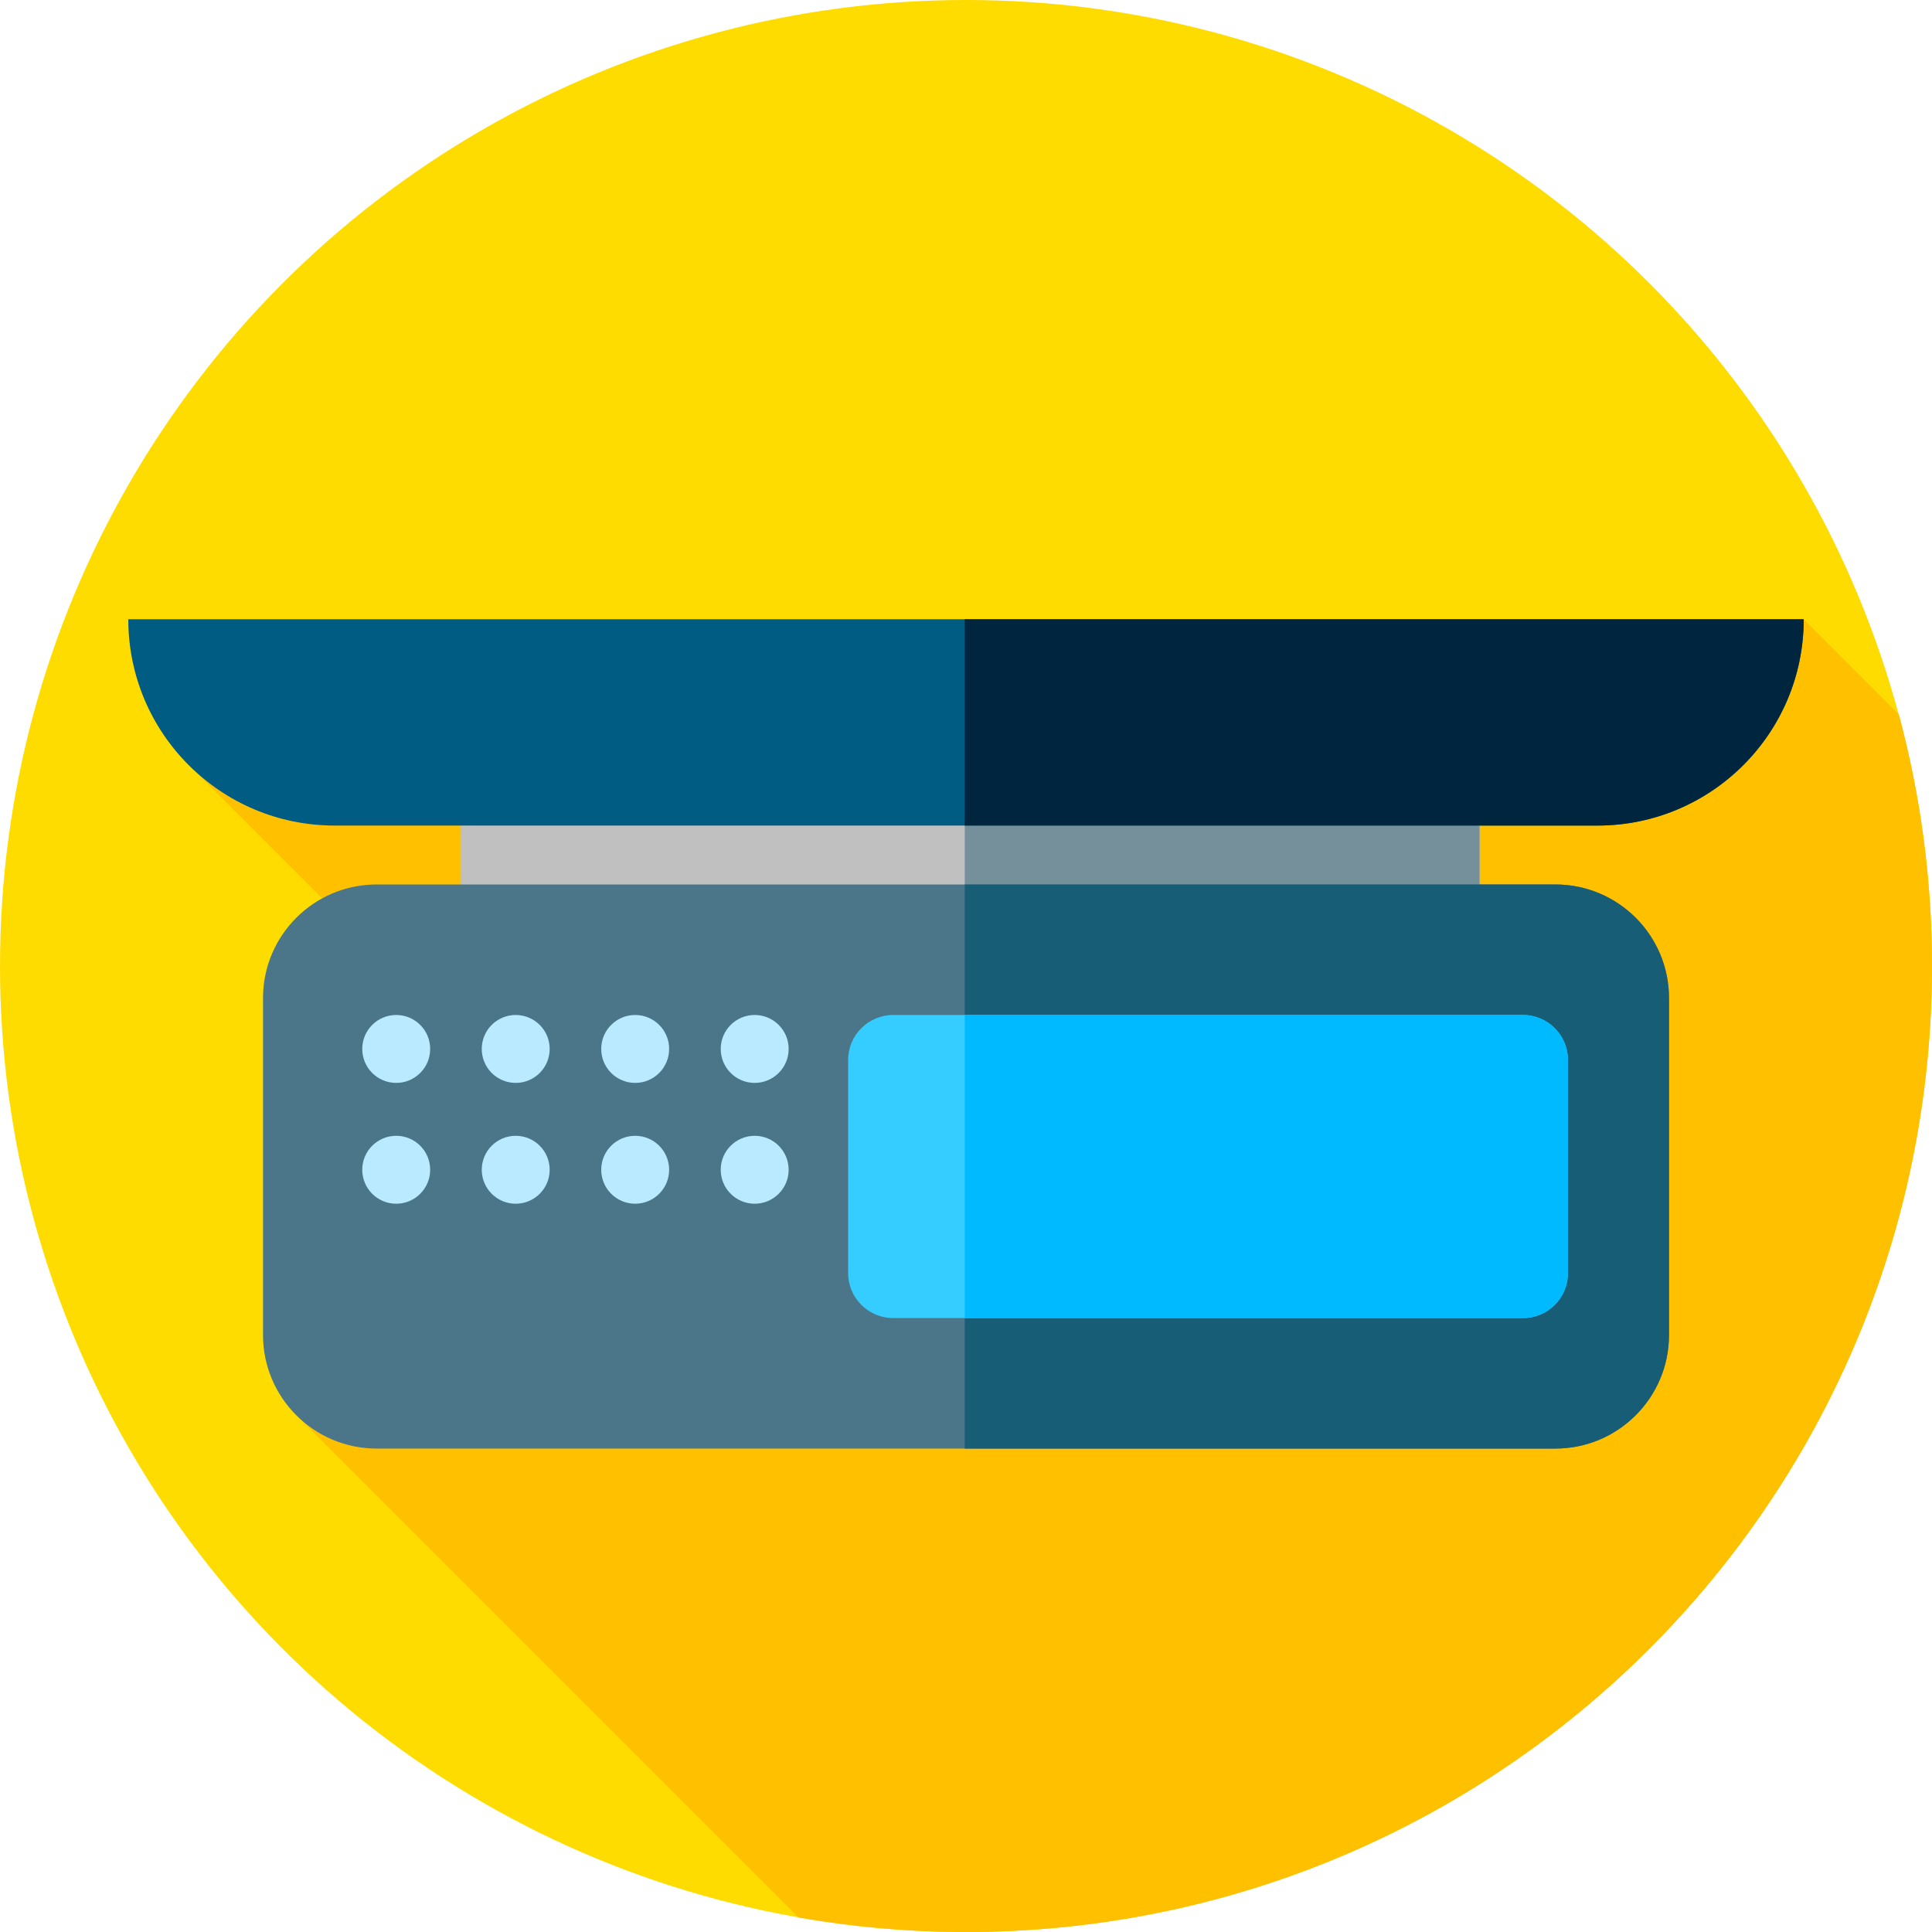 <?xml version="1.0" encoding="iso-8859-1"?>
<!-- Generator: Adobe Illustrator 19.0.0, SVG Export Plug-In . SVG Version: 6.00 Build 0)  -->
<svg version="1.1" id="Layer_1" xmlns="http://www.w3.org/2000/svg" xmlns:xlink="http://www.w3.org/1999/xlink" x="0px" y="0px"
	 viewBox="0 0 512 512" style="enable-background:new 0 0 512 512;" xml:space="preserve">
<circle style="fill:#FFDC00;" cx="256" cy="256" r="256"/>
<path style="fill:#FFC000;" d="M512,256c0-23.066-3.069-45.413-8.789-66.673L478,164.116l-426.416,40.16l86.347,86.347
	l-58.825,84.998l132.54,132.541C226.054,510.678,240.872,512,256,512C397.385,512,512,397.385,512,256z"/>
<rect x="122.13" y="204.28" style="fill:#C0C0C0;" width="269.97" height="41.28"/>
<rect x="255.67" y="204.28" style="fill:#758F9B;" width="136.43" height="41.28"/>
<path style="fill:#4B7689;" d="M412.181,383.884H99.819c-16.635,0-30.121-13.485-30.121-30.121v-89.246
	c0-16.635,13.485-30.121,30.121-30.121h312.362c16.635,0,30.121,13.485,30.121,30.121v89.246
	C442.302,370.399,428.816,383.884,412.181,383.884z"/>
<path style="fill:#175D76;" d="M412.181,234.397H255.667v149.487h156.514c16.635,0,30.121-13.485,30.121-30.121v-89.246
	C442.302,247.882,428.816,234.397,412.181,234.397z"/>
<path style="fill:#35CCFF;" d="M236.704,349.302h166.883c6.595,0,11.941-5.346,11.941-11.941V280.92
	c0-6.595-5.346-11.941-11.941-11.941H236.704c-6.595,0-11.941,5.346-11.941,11.941v56.441
	C224.764,343.956,230.11,349.302,236.704,349.302z"/>
<path style="fill:#00BAFF;" d="M403.587,268.98h-147.92v80.322h147.92c6.594,0,11.94-5.346,11.94-11.941v-56.44
	C415.528,274.326,410.182,268.98,403.587,268.98z"/>
<path style="fill:#005C83;" d="M423.337,218.779H88.663c-30.19,0-54.663-24.474-54.663-54.663l0,0h444l0,0
	C478,194.305,453.526,218.779,423.337,218.779z"/>
<path style="fill:#00263F;" d="M255.667,164.116v54.663h167.67c30.19,0,54.663-24.474,54.663-54.663l0,0H255.667z"/>
<g>
	<circle style="fill:#B9EAFF;" cx="200" cy="277.98" r="9"/>
	<circle style="fill:#B9EAFF;" cx="168.33" cy="277.98" r="9"/>
	<circle style="fill:#B9EAFF;" cx="136.67" cy="277.98" r="9"/>
	<circle style="fill:#B9EAFF;" cx="105" cy="277.98" r="9"/>
	<circle style="fill:#B9EAFF;" cx="200" cy="310" r="9"/>
	<circle style="fill:#B9EAFF;" cx="168.33" cy="310" r="9"/>
	<circle style="fill:#B9EAFF;" cx="136.67" cy="310" r="9"/>
	<circle style="fill:#B9EAFF;" cx="105" cy="310" r="9"/>
</g>
<g>
</g>
<g>
</g>
<g>
</g>
<g>
</g>
<g>
</g>
<g>
</g>
<g>
</g>
<g>
</g>
<g>
</g>
<g>
</g>
<g>
</g>
<g>
</g>
<g>
</g>
<g>
</g>
<g>
</g>
</svg>
